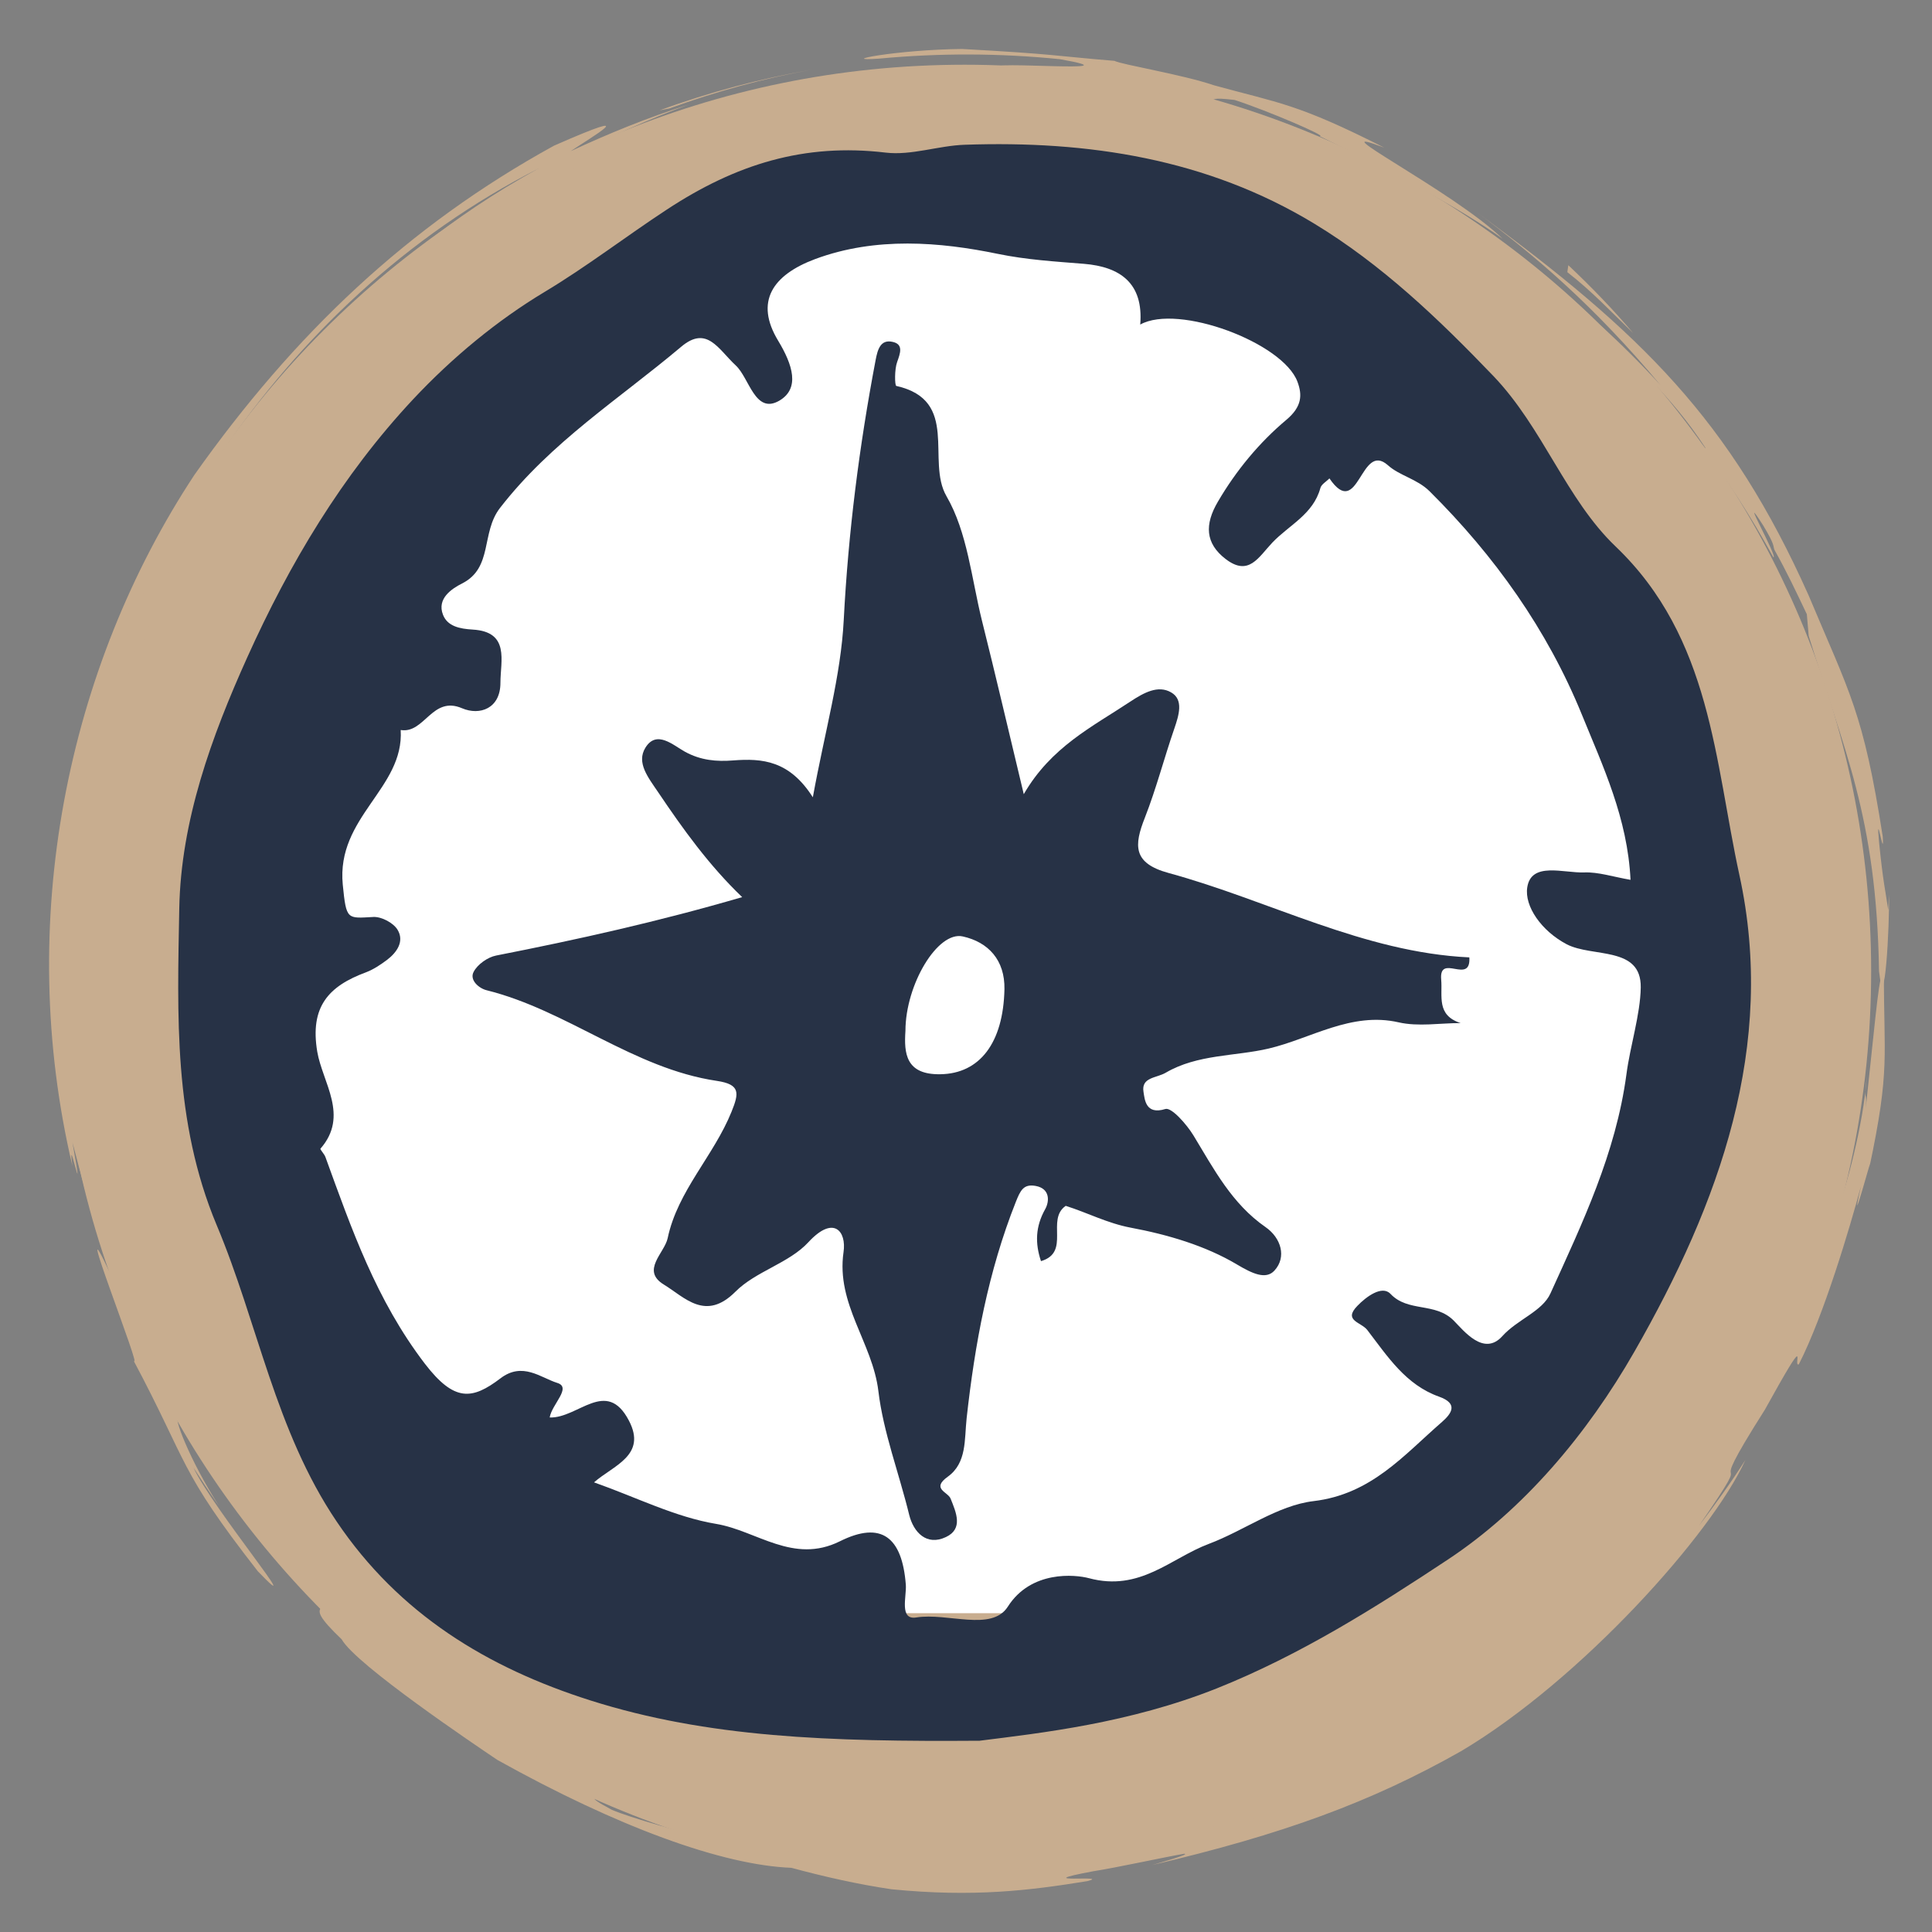 <svg xmlns="http://www.w3.org/2000/svg" xmlns:xlink="http://www.w3.org/1999/xlink" width="300" height="300" viewBox="0 0 300 300"><rect x="0" y="0" width="300" height="300" fill="#808080" stroke="none"/><path fill="#C8AD8F" d="M290.552 150.81c0 77.74-63.026 140.766-140.768 140.766C72.042 291.576 9.02 228.55 9.02 150.81c0-77.74 63.023-140.76 140.765-140.76s140.767 63.02 140.767 140.76z"/><g fill="#C8AD8F"><path d="M290.246 181.424c1.048-4.443-3.394 12.264-1.27 2.763-1.753 6.506-5.754 20.02-9.65 27.654-1.076.568 2.05-6.184-5.274 7.05-10.82 17.062.096 3.05-10.22 18.008 2.51-3.307 4.953-6.673 7.186-10.182-5.227 11.5-25.55 34.15-44.135 45.2-14.03 7.948-27.788 12.95-47.95 17.68 1.1-.346 6.02-1.69 4.945-1.75-3.746.665-10.28 2.118-14.173 2.73-10.662 2.005 3.126.508-.853 1.52-8.954 1.456-17.65 2.532-30.435 1.266-5.26-.777-10.445-1.958-15.536-3.33-10.732-.422-26.942-6.322-45.658-16.758-3.48-2.35-21.962-14.786-24.162-18.716-7.25-6.935.103-2.85-5.05-9.02-8.952-10.683 6.708 6.922-2.2-3.775 10.65 10.652 1.208 5.51 16.896 18.71l-.602-.853c6.687 5.073 18.58 13.58 24.224 15.302 19.787 9.49-.894.985 8.677 6.103 5.924 2.513 30.19 8.6 31.347 7.082-5.6-.9-11.123-2.245-16.564-3.843 2.662.728.675-.056 1.778.165 5.49 2.187 16.15 3.672 24.212 3.905 8.067.243 13.582-.11 9.24 1.312-2.26.223-8.224-.442-10.016-.258.782.804 12.497 1.564 21.28 1.03 9.02-1.158 19.025-3.445 32.562-6.957 4.71-1.174 2.065-.005 6.745-1.344 13.39-5.207 19.41-8.593 25.68-11.878 6.09-3.544 12.677-7.028 23.772-17.407 14.68-12.212 27.73-32.074 35.31-49.56-1.532 2.508 4.302-11.886 5.07-15.744 1.06-2.506 3.924-12.724 4.464-20.362-.554 4.464.07 1.782-.175 4.92 1.85-17.12 2-20.31 2.824-21.28-.052 13.41 1.03 15.026-2.288 30.616z"/><path d="M20.702 211.2c1.845 2.874-10.167-27.43-3.596-13.49-3.203-9.956-4.318-14.587-5.845-20.258 2.106 11.85-.887-2.814-.016 3.61-8.94-37.86-.864-77.305 18.963-107.353C45.684 51.854 63.33 35.096 86.027 22.62c14.588-6.414 5.544-1.163 2.59.853 5.968-2.778 12.076-5.26 18.354-7.243-6.253 2.26-12.294 5.022-18.16 8.062-.366.685 7.698-3.012 12.422-4.333 1.698-.68 3.433-1.265 5.15-1.904-2.742 2.036-11.887 5.205-21.896 10.298-10.03 5.01-20.656 12.292-27.332 18.755 17.097-14.41-3.218 1.584 3.778-4.808l-5.398 4.547c4.618-4.203 13.777-12.89 28.19-20.733-41.137 20.866-66.683 63.72-71.176 100.19.05-1.08.38-3.965-.363-.698-2.373 13.128-1.055 21.072-.73 26.787-.218-1.92-.2-3.843-.298-5.772-.892 8.186.778 21.577 2.9 31.15 1.706 10.527 2.685 17.915 10.742 34.31l-.714-.342c2.124 4.45 4.4 8.836 6.962 13.06-2.04-3.062-1.374-1.7-1.078-.975-.685-.847-.96-1.572-2.216-3.858-1.1-.477 1.696 6.79 6.253 13.885-1.51-2.17-2.955-4.38-3.968-5.96 2.92 6.274 18.27 24.692 9.987 16.086-12.39-15.864-10.723-16.63-19.325-32.78zM79.712 271.124c-11.83-7.67 3.653 1.692 1.283-.432 3.61 2.11 7.356 3.986 11.162 5.71.03.816-11.183-4.898-12.445-5.278zM173.06 9.453c1.165.595 10.432 2.09 15.465 3.796 10.07 2.774 12.874 2.803 26.425 9.68-11.052-4.192 10.622 6.698 18.378 14.142-6.01-4.386-17.952-10.813-28.43-15.938 1.473.136-8.187-3.993-13.187-5.612-8.024-.942 5.808 2.077-26.03-3.17-5.87-1.115-20.527-.883-19.605-1.44-4.14-.205-7.912 1.024-12.49.917l-2.317-.008c6.664-1.105 13.428-1.547 20.194-1.666.746.12 2.277.356 4.12.36-3.82-1.19 22.087.99 8.994-1.324-9.338-.945-18.763-.966-28.104-.086-6.84.48 2.703-1.393 12.92-1.5 14.807.82 13.968 1.043 23.67 1.847zM103.922 16.844l-1.512.3c7.705-2.837 15.68-4.95 23.782-6.344-7.594 1.348-15.043 3.424-22.27 6.044zM253.612 51.736c-3.507-3.382-6.397-6.487-10.237-9.475l.154-1.08c3.55 3.346 6.94 6.852 10.082 10.556z"/><path d="M33.618 75.72c-3 5.628-10.653 19.8-11.652 25.106 1.614-4.035.867-2.72 1.146-3.757-1.1 2.574-2.3 5.12-3.282 7.75 2.895-10.032 7.634-19.26 13.788-29.1zM280.835 92.438c6.403 15.246 8.506 18.168 11.512 37.444.293 4.228-1.137-5.09-.556 1.008.61 6.057.983 7.448 1.41 10.42l.12-2.37c.11 4.758-.697 19.555-1.547 11.868-.373-24.162-5.545-34.572-10.92-52.06l-.29-3.37c-1.6-3.365-3.182-6.73-5.016-9.97-.29-.707.17-.596-1.748-3.795-4.183-6.54 2.43 5.19 1.56 4.918-3.43-6.268-7.298-12.29-11.67-17.91-1.47-2.165 1.482 1.598 1.118.916-5.58-8.542-10.86-12.38-16.39-19.13 3.262 2.976 6.407 6.093 9.397 9.366-10.307-12.312-19.558-20.21-28.657-26.926 25.788 18.884 39.532 32.41 51.677 59.592z"/></g><path fill-rule="evenodd" clip-rule="evenodd" fill="#FFF" d="M67.5 79.5l40-39 43.27-8 42.73 12 34.67 21 23.33 37 9 43.57-6 42.43-26.33 39-46.67 23h-81l-47-28-14-36v-60"/><path fill-rule="evenodd" clip-rule="evenodd" fill="#273246" d="M152.102 270.3c-23.356.17-42.226-.49-60.42-6.258-15.97-5.068-29.702-13.39-39.404-27.778-9.54-14.114-12.224-30.783-18.63-46.023-6.737-16.073-6.108-32.674-5.81-49.208.257-13.603 5-26.635 10.554-38.953 6.55-14.54 14.71-28.264 25.75-40.07 6.1-6.508 13.06-12.26 20.453-16.697 6.542-3.926 12.64-8.636 18.936-12.76 10.75-7.07 21.373-10.357 33.997-8.857 3.987.476 8.178-1.082 12.275-1.218 19.148-.666 37.633 2.163 54.26 12.24 10.485 6.354 19.287 14.76 27.84 23.68 7.715 8.076 11.266 19.09 18.96 26.45 14.88 14.215 15.392 33.407 19.225 51.006 5.802 26.55-3.092 50.948-16.276 73.99-7.387 12.922-17.266 24.565-28.953 32.3-11.134 7.378-22.906 14.83-35.94 20.036-13.62 5.412-27.225 6.913-36.815 8.12m101.083-133.68c-.46-9.584-4.282-17.617-7.57-25.69-5.376-13.18-13.527-24.62-23.647-34.663-1.936-1.907-4.625-2.385-6.45-4.02-4.292-3.833-4.514 8.705-9.087 2.037-.493.51-1.27.927-1.413 1.524-1.125 4.072-4.85 5.716-7.445 8.44-2.173 2.292-3.663 5.3-7.248 2.565-3.204-2.46-3.28-5.384-1.22-8.9 2.846-4.865 6.45-9.21 10.623-12.71 2.46-2.06 2.496-3.884 1.745-5.91-2.247-6.1-18.568-12.173-24.42-8.895.536-6.464-3.162-8.97-8.724-9.43-4.506-.365-8.9-.62-13.44-1.557-8.92-1.84-18.895-2.683-28.316.817-6.643 2.48-9.404 6.628-5.75 12.667 2.266 3.75 3.442 7.436.162 9.336-3.748 2.146-4.625-3.526-6.73-5.477-2.742-2.546-4.48-6.295-8.5-2.896-9.575 8.075-20.17 14.753-28.12 25.018-2.98 3.85-1.055 9.276-5.877 11.72-1.584.8-3.96 2.334-2.972 4.864.706 1.813 2.624 2.18 4.616 2.3 5.802.34 4.302 4.872 4.302 8.245.01 4.02-3.21 5.145-5.963 3.97-4.66-1.995-5.8 3.985-9.524 3.38.545 9.08-10.017 13.477-8.995 24.013.554 5.554.665 5.23 4.763 5.018 1.252-.06 3.092.91 3.74 1.976 1.09 1.79-.076 3.51-1.637 4.693-1.004.75-2.094 1.48-3.262 1.925-5.783 2.14-8.74 5.314-7.564 12.334.817 4.795 4.975 9.924.502 15.044-.11.11.58.81.758 1.285 4.07 11.194 7.88 22.208 15.436 32.096 4.583 5.972 7.342 5.64 11.746 2.293 3.434-2.626 6.27-.088 8.825.706 2.3.704-.852 3.32-1.176 5.365 4.397.17 8.81-6.202 12.3.485 2.84 5.417-2.427 6.96-5.416 9.59 6.584 2.326 12.598 5.393 18.96 6.45 6.305 1.05 11.97 6.302 19.22 2.7 6.43-3.204 9.667-.675 10.238 6.763.128 1.823-1.047 5.493 1.61 5.068 4.888-.782 11.73 2.25 14.225-1.68 3.61-5.66 10.44-4.996 12.6-4.42 7.937 2.132 12.683-3.1 18.618-5.33 5.503-2.07 10.666-5.972 16.253-6.637 8.972-1.064 14.005-7.13 19.942-12.29 1.49-1.305 2.59-2.847-.442-3.928-5.18-1.84-7.99-6.228-11.143-10.342-.964-1.26-3.81-1.447-1.535-3.772 1.356-1.414 3.81-3.22 5.112-1.866 2.742 2.922 6.942 1.27 9.83 4.16 1.55 1.557 4.67 5.612 7.548 2.427 2.333-2.6 6.218-3.842 7.478-6.644 4.965-10.93 10.154-21.758 11.798-34.02.572-4.397 2.156-9.252 2.223-13.478.102-6.483-7.488-4.625-11.508-6.72-3.9-2.054-6.576-5.886-6.115-8.834.62-4.028 5.653-2.197 8.833-2.316 2.207-.084 4.447.674 7.205 1.15"/><path fill-rule="evenodd" clip-rule="evenodd" fill="#273246" d="M158.968 123.323c4.24-7.334 10.63-10.46 16.507-14.354 2.188-1.45 4.36-2.616 6.372-1.458 1.993 1.133 1.194 3.594.495 5.64-1.585 4.59-2.794 9.292-4.56 13.798-1.712 4.327-1.898 7.096 3.69 8.612 15.68 4.286 30.247 12.325 46.687 13.102.265 4.344-4.735-.733-4.372 3.45.232 2.548-.79 5.52 3.017 6.748-3.212 0-6.558.586-9.617-.11-7.367-1.69-13.68 2.545-20.204 4.07-5.18 1.217-11.03.86-15.962 3.746-1.458.853-3.826.683-3.46 2.974.188 1.134.3 3.63 3.39 2.666.955-.306 3.314 2.38 4.363 4.098 3.167 5.214 5.97 10.614 11.2 14.24 2.41 1.674 3.306 4.652 1.38 6.75-1.33 1.464-3.45.46-5.817-.947-4.897-2.92-10.776-4.645-16.467-5.71-3.628-.678-6.744-2.33-10.127-3.395-3.107 2.154.82 7.213-3.84 8.586-.93-2.776-.87-5.367.655-8.074.672-1.21.775-3.194-1.483-3.604-1.9-.35-2.377.732-3.075 2.47-4.3 10.82-6.37 22.122-7.64 33.588-.365 3.355.05 6.96-2.947 9.106-2.59 1.864.034 2.35.452 3.38.876 2.182 1.993 4.703-.725 5.98-3.005 1.423-5.025-.75-5.698-3.44-1.567-6.44-4.038-12.88-4.788-19.235-.912-7.52-6.583-13.49-5.41-21.575.478-3.195-1.506-5.81-5.45-1.542-3.008 3.27-8.178 4.515-11.337 7.692-4.65 4.658-7.854.886-11.117-1.108-3.594-2.196.11-4.897.597-7.205 1.542-7.344 7.163-12.786 9.924-19.652 1.15-2.854 1.397-4.223-2.29-4.77-12.983-1.925-23.222-10.963-35.77-14.08-1.19-.3-2.665-1.585-2-2.838.596-1.166 2.18-2.29 3.5-2.546 12.65-2.48 25.222-5.28 38.203-9.07-5.153-4.942-9.166-10.53-13.032-16.27-1.566-2.318-3.432-4.6-1.992-6.935 1.738-2.818 4.318-.374 6.133.623 2.454 1.354 4.932 1.56 7.514 1.354 4.523-.348 8.73.026 12.35 5.725 1.86-10.222 4.355-18.825 4.798-27.53.706-13.604 2.41-27.003 4.948-40.352.308-1.61.74-3.304 2.71-2.818 1.625.39 1.123 1.754.637 3.1-.425 1.16-.382 3.664-.135 3.723 9.93 2.242 4.6 11.61 7.793 17.123 3.255 5.613 3.886 12.785 5.505 19.31 2.11 8.42 4.077 16.887 6.498 26.965m-18.375 36.755c-.23 3.46.025 6.832 5.444 6.728 6.064-.094 9.753-4.827 9.93-13.202.086-4.522-2.502-7.316-6.47-8.194-3.894-.87-8.895 7.452-8.904 14.668"/></svg>